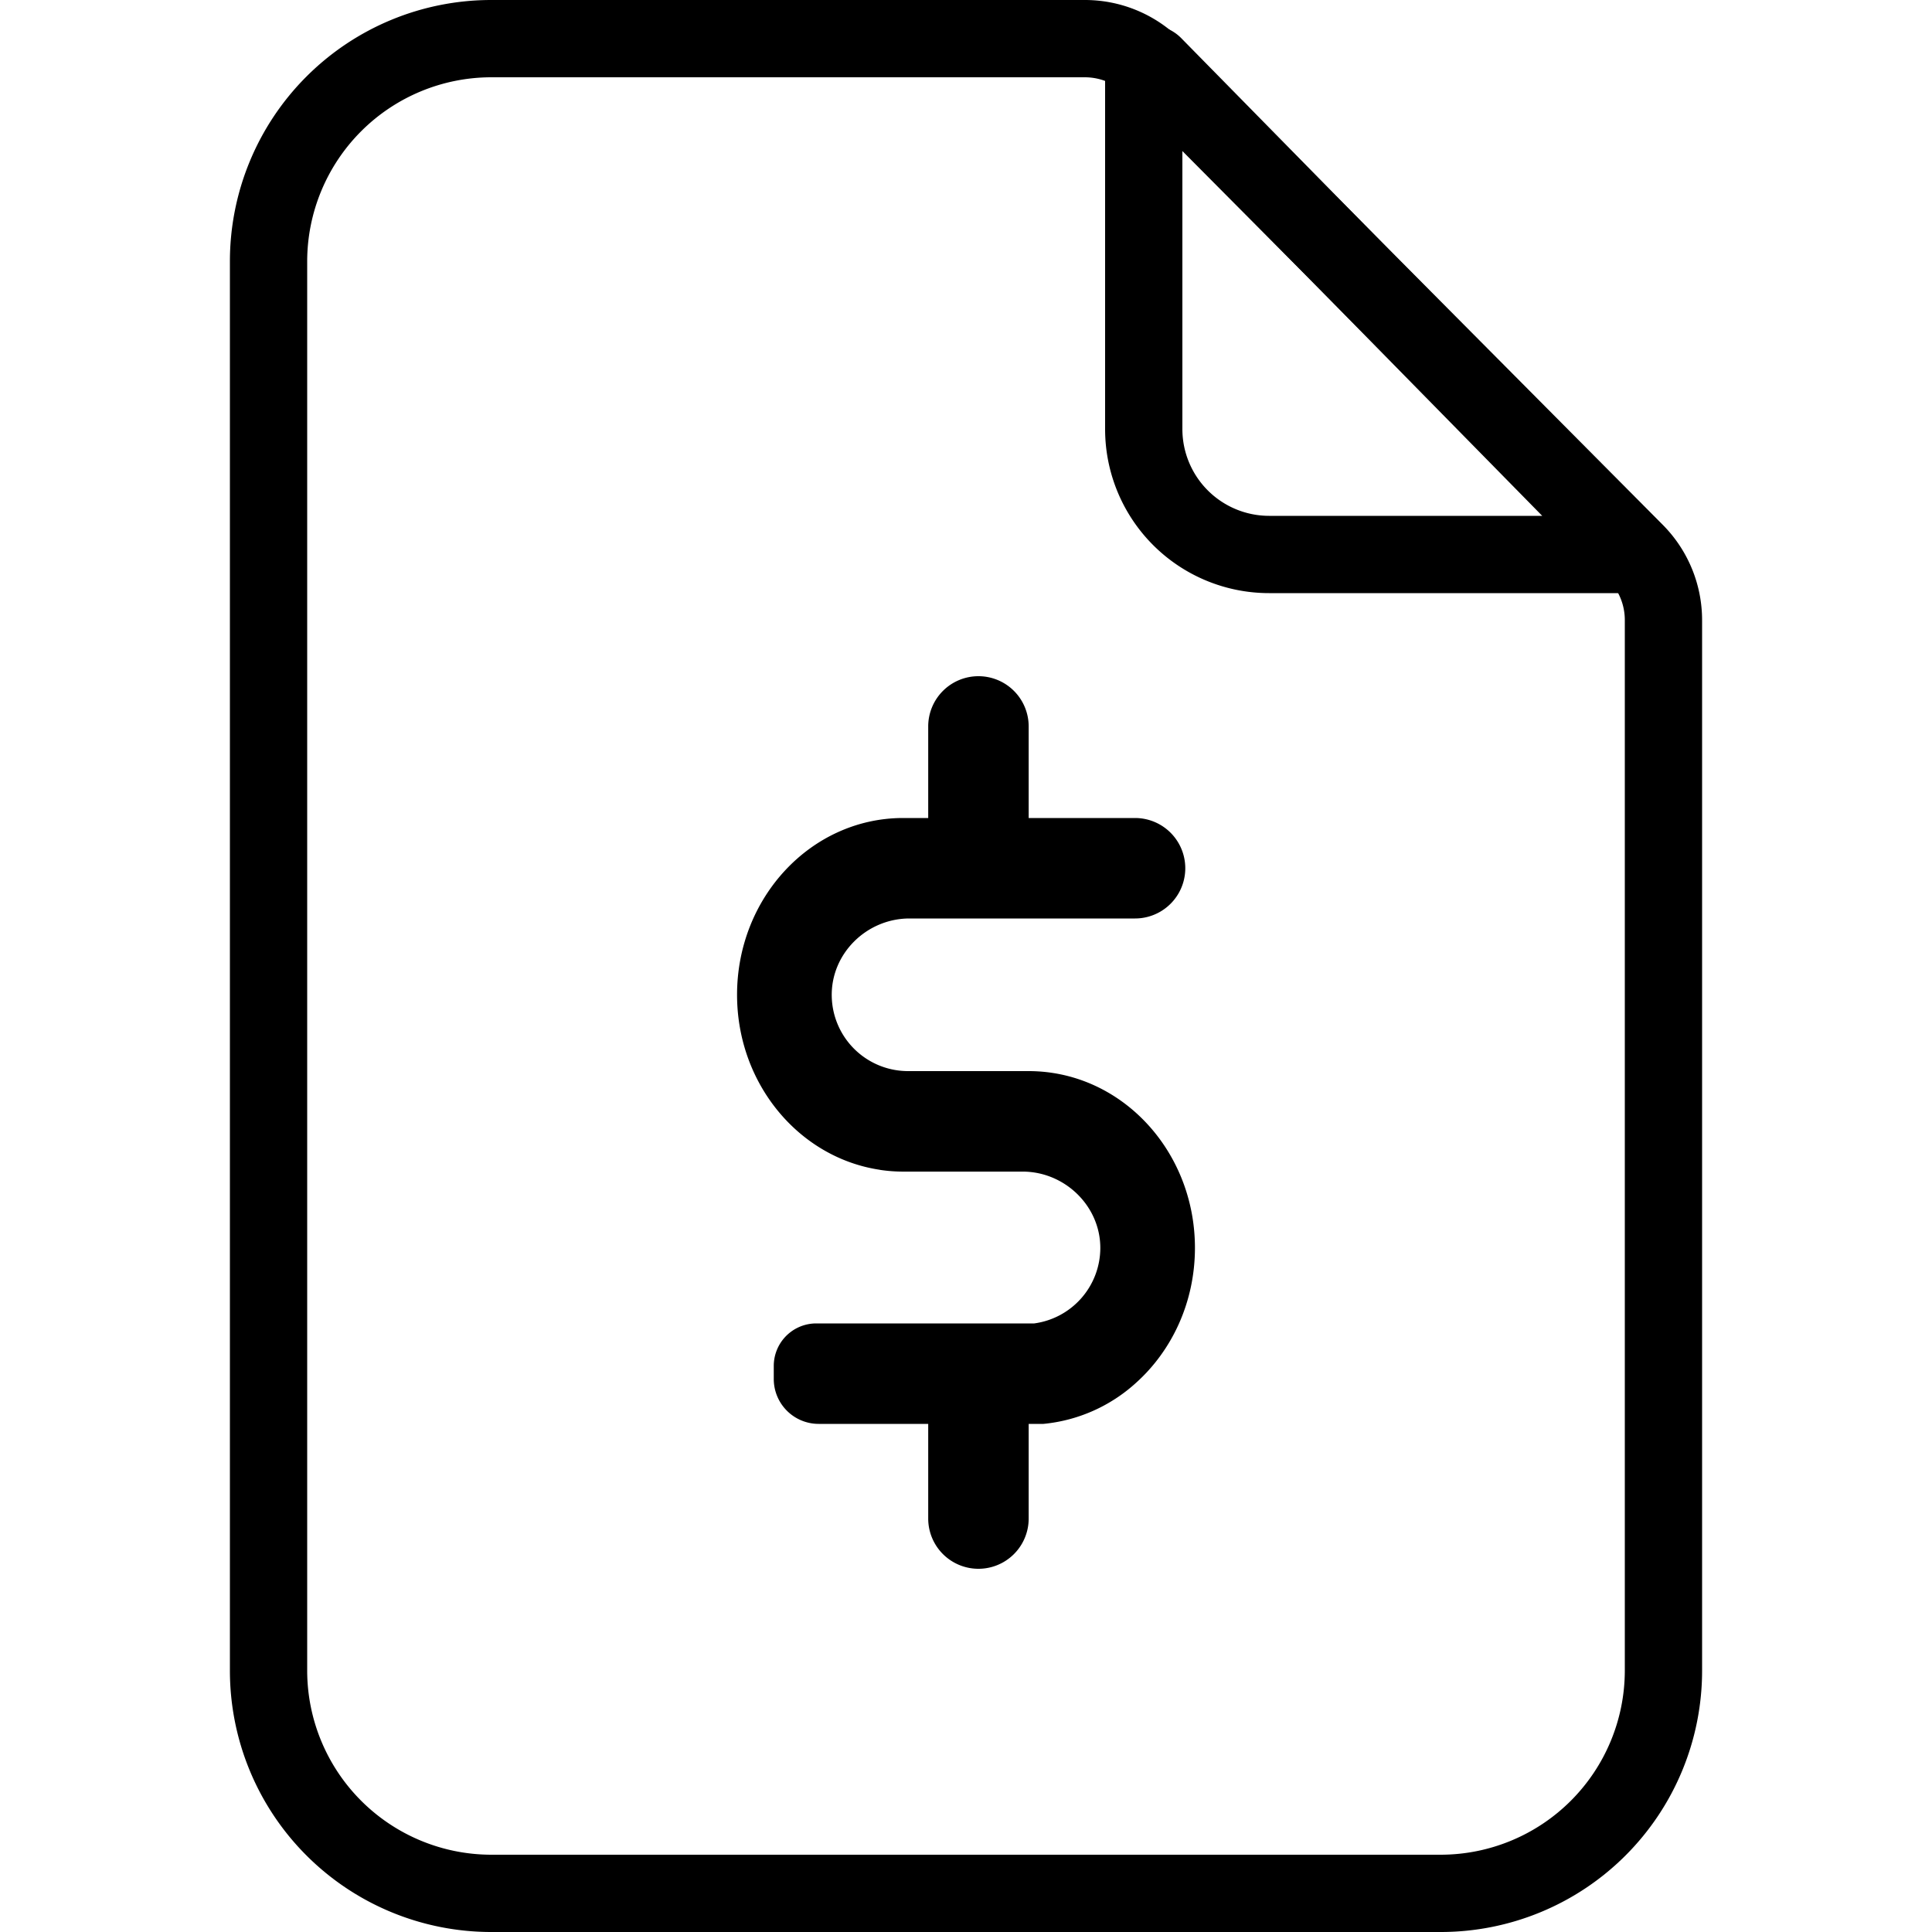 <svg id="Capa_2" data-name="Capa 2" xmlns="http://www.w3.org/2000/svg" viewBox="0 0 1000 1000"><title>Icono Remito de compra</title><path d="M561.57,40a30.24,30.24,0,0,1,21.28,8.85l249.43,251A29.83,29.83,0,0,1,841,321V864.73A95.38,95.38,0,0,1,745.73,960H254.27A95.38,95.38,0,0,1,159,864.73V135.27A95.38,95.38,0,0,1,254.27,40h307.3m0-40H254.27A135.27,135.27,0,0,0,119,135.27V864.73A135.27,135.27,0,0,0,254.27,1000H745.73A135.27,135.27,0,0,0,881,864.73V321a70,70,0,0,0-20.35-49.35l-249.43-251A70,70,0,0,0,561.57,0Z"/><path d="M612,77.39,798.25,267H656.88A44.93,44.93,0,0,1,612,222.12V77.39M595.32,13A23.12,23.12,0,0,0,572,36.19V222.12A84.88,84.88,0,0,0,656.88,307H838.42c20.53,0,30.9-24.73,16.52-39.37L611.66,20a22.64,22.64,0,0,0-16.34-7Z"/><path d="M506.44,350a26,26,0,0,0-26,26V423.4h-13.5c-47.24.31-85.44,41.16-85.44,91.49,0,46.13,32.09,84.3,73.83,90.58,0,0,0,0,0,0a.6.6,0,0,0,.19.06,80.08,80.08,0,0,0,12,.89h61.78c21.88,0,40.38,17.91,40.22,39.79A39.49,39.49,0,0,1,535.31,685H422.45q-1,0-1.95.09a22,22,0,0,0-20,21.86v6.81A23.23,23.23,0,0,0,423.74,737h56.7v49a26,26,0,0,0,52,0V737h7.66A82.9,82.9,0,0,0,588,715.75C606.67,699,618.5,673.91,618.5,645.9c0-46.13-32.09-84.3-73.83-90.58-2.41-.37-4.86-.63-7.33-.77-1.6-.1-3.22-.15-4.84-.15H470a39.49,39.49,0,0,1-39.49-38.72c-.43-22.15,18.11-40.28,40.27-40.28H587.5a26,26,0,0,0,0-52H532.44V376a26,26,0,0,0-26-26Z"/><path d="M529.66,576H527c1.62,0,3.24,0,4.84.15a15.65,15.65,0,0,0-2.18-.15Z"/><path d="M449.85,627.05s0,0,0,0l.21,0a.6.6,0,0,1-.19-.06Z"/></svg>